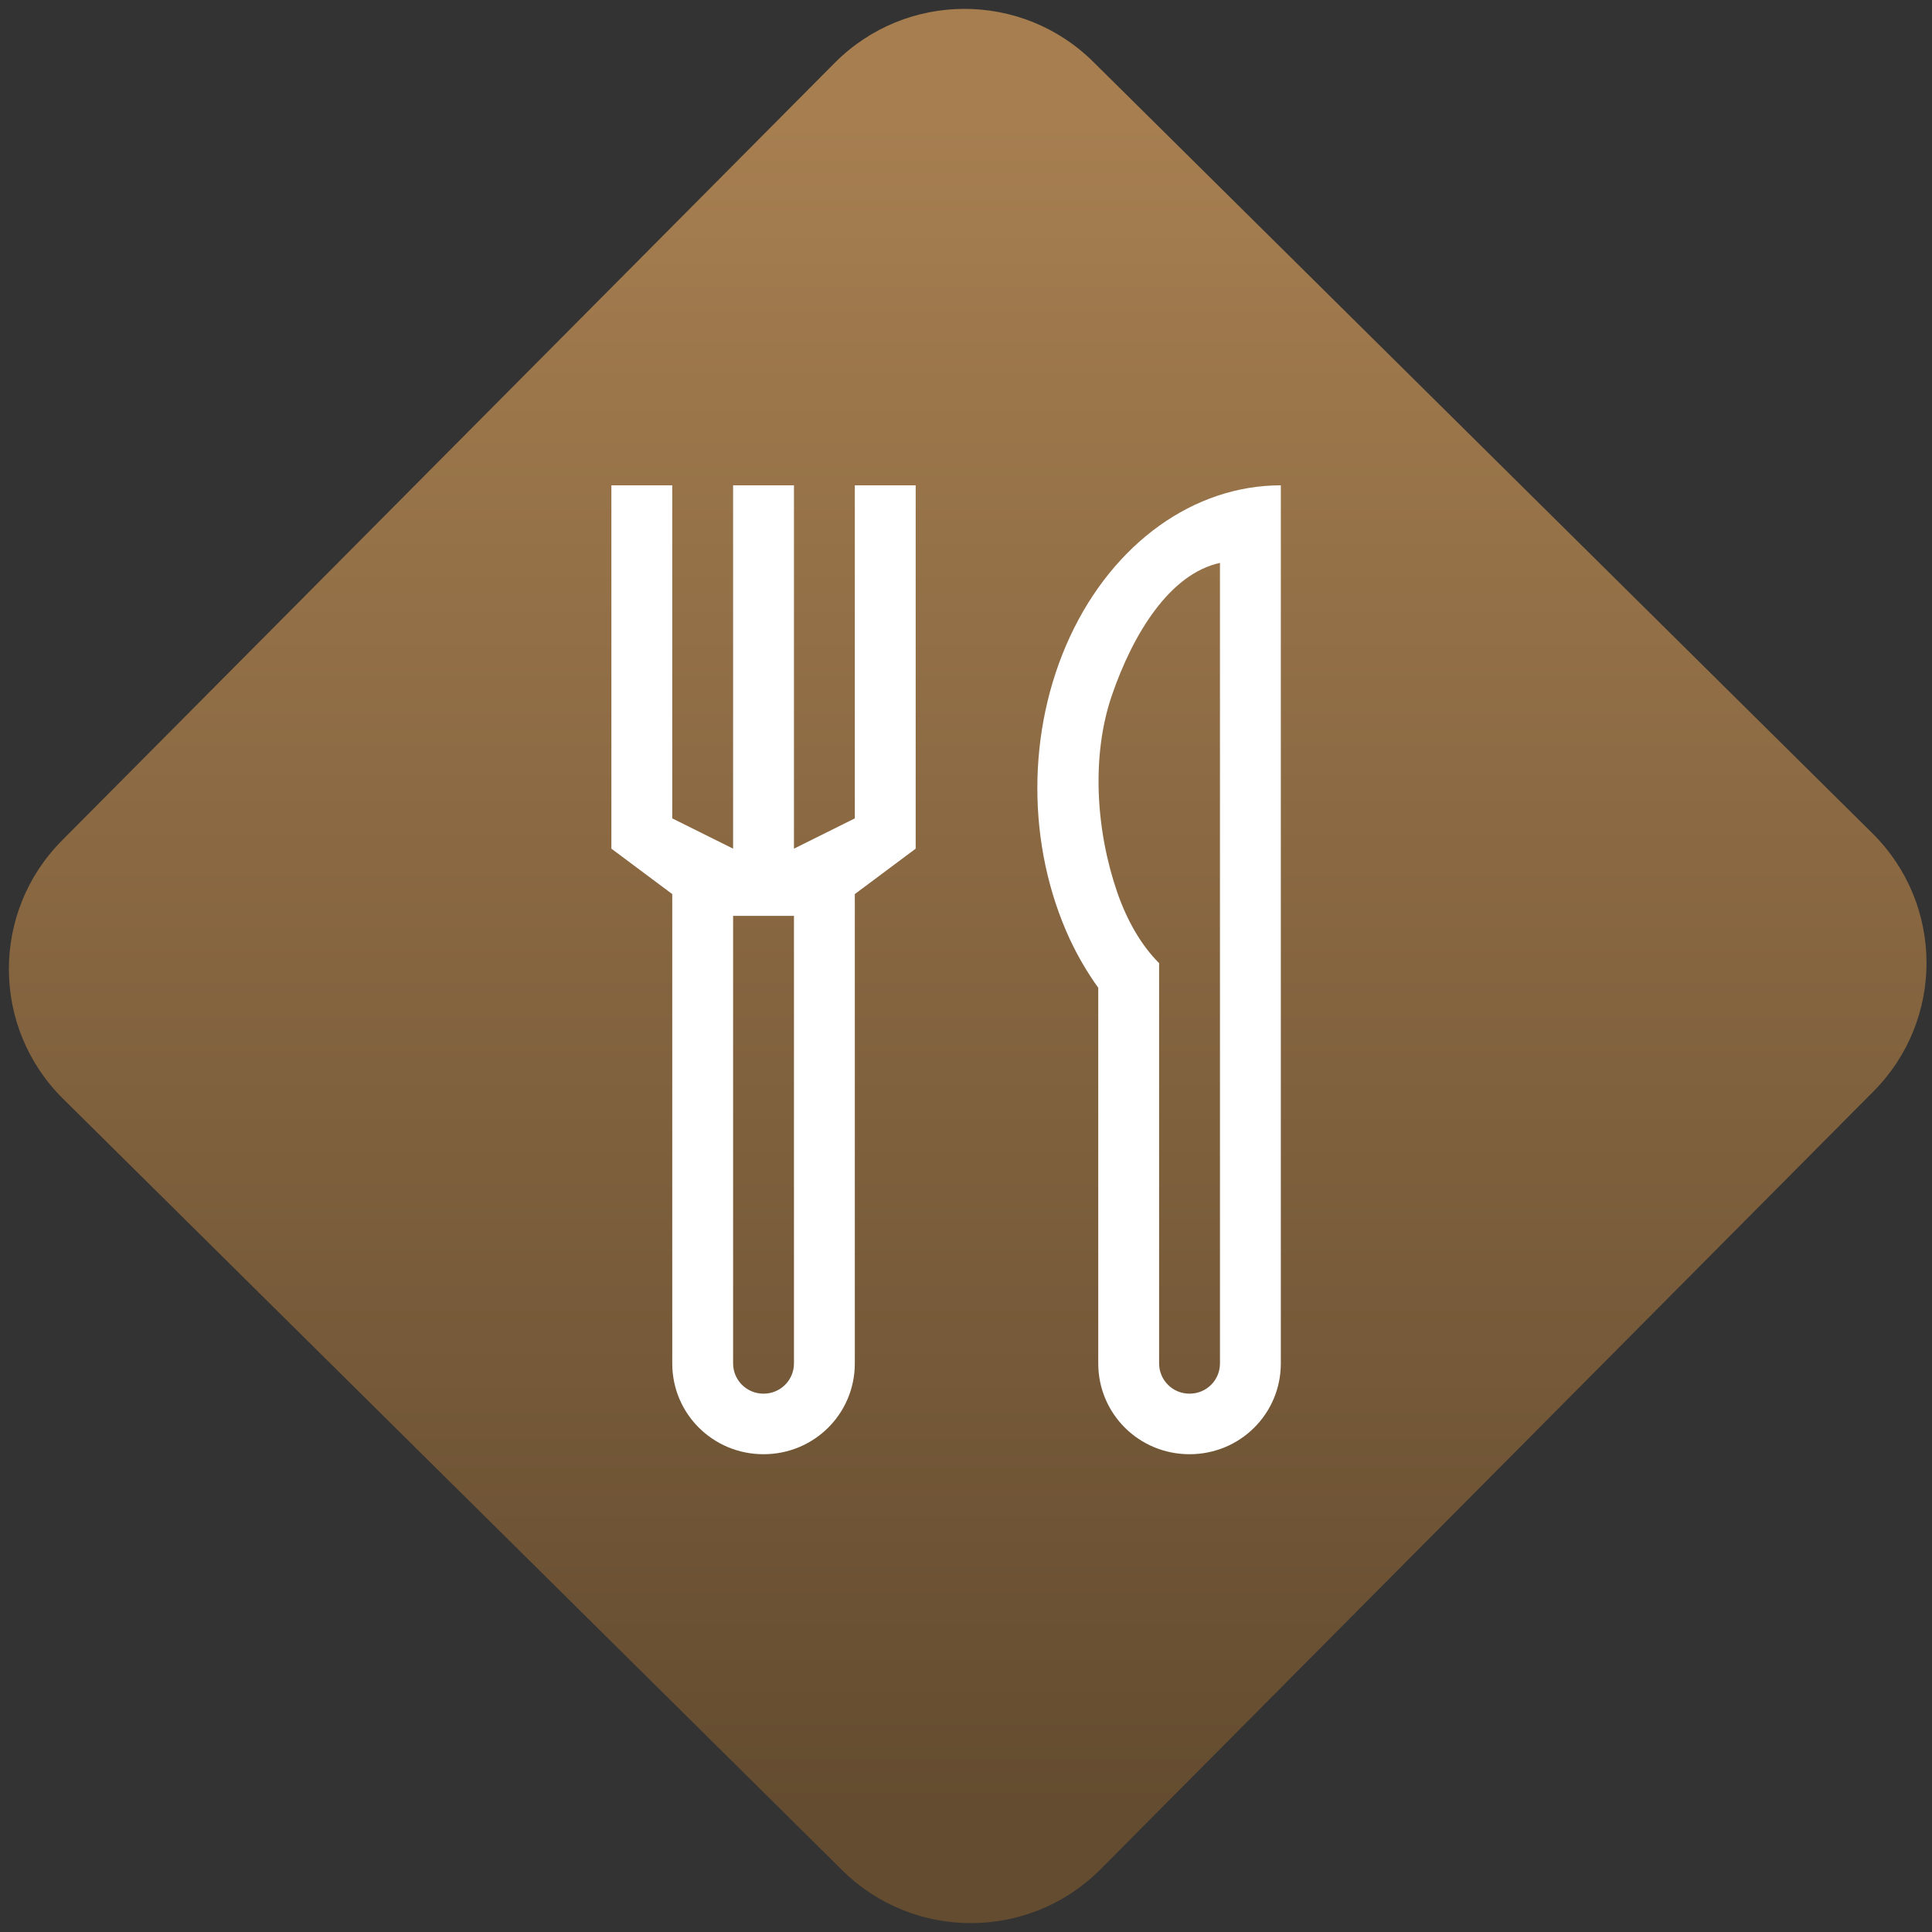 <svg width="64" height="64" viewBox="0 0 64 64" version="1.1"><rect x="0" y="0" width="64" height="64" fill="#333333" stroke="none"/><defs><linearGradient id="linear-pattern-0" gradientUnits="userSpaceOnUse" x1="0" y1="0" x2="0" y2="1" gradientTransform="matrix(60, 0, 0, 56, 0, 4)"><stop offset="0" stop-color="#a67e50" stop-opacity="1"/><stop offset="1" stop-color="#644c30" stop-opacity="1"/></linearGradient></defs><path fill="url(#linear-pattern-0)" fill-opacity="1" d="M 36.219 2.051 L 62.027 27.605 C 64.402 29.957 64.418 33.785 62.059 36.156 L 36.461 61.918 C 34.105 64.289 30.27 64.305 27.895 61.949 L 2.086 36.395 C -0.289 34.043 -0.305 30.215 2.051 27.844 L 27.652 2.082 C 30.008 -0.289 33.844 -0.305 36.219 2.051 Z M 36.219 2.051 " /><g transform="matrix(1.008,0,0,1.003,16.221,16.077)"><path fill-rule="nonzero" fill="rgb(100%, 100%, 100%)" fill-opacity="1" d="M 4 0 L 4 12 L 6 13.5 L 6 29 C 6 30.664 7.336 32 9 32 C 10.664 32 12 30.664 12 29 L 12 13.5 L 14 12 L 14 0 L 12 0 L 12 11 L 10 12 L 10 0 L 8 0 L 8 12 L 6 11 L 6 0 Z M 8 14.219 L 10 14.219 L 10 29 C 10 29.555 9.555 30 9 30 C 8.445 30 8 29.555 8 29 Z M 8 14.219 "/><path fill-rule="nonzero" fill="rgb(100%, 100%, 100%)" fill-opacity="1" d="M 26 0 C 23.141 0 20.5 1.906 19.07 5 C 17.641 8.094 17.641 11.906 19.07 15 C 19.336 15.57 19.648 16.102 20 16.594 L 20 29 C 20 30.664 21.336 32 23 32 C 24.664 32 26 30.664 26 29 Z M 24 2.562 L 24 29 C 24 29.555 23.555 30 23 30 C 22.445 30 22 29.555 22 29 L 22 15.781 C 21.43 15.211 20.957 14.406 20.625 13.445 C 19.93 11.422 19.758 8.945 20.453 6.922 C 21.148 4.895 22.352 2.922 24 2.562 Z M 24 2.562 "/></g></svg>
